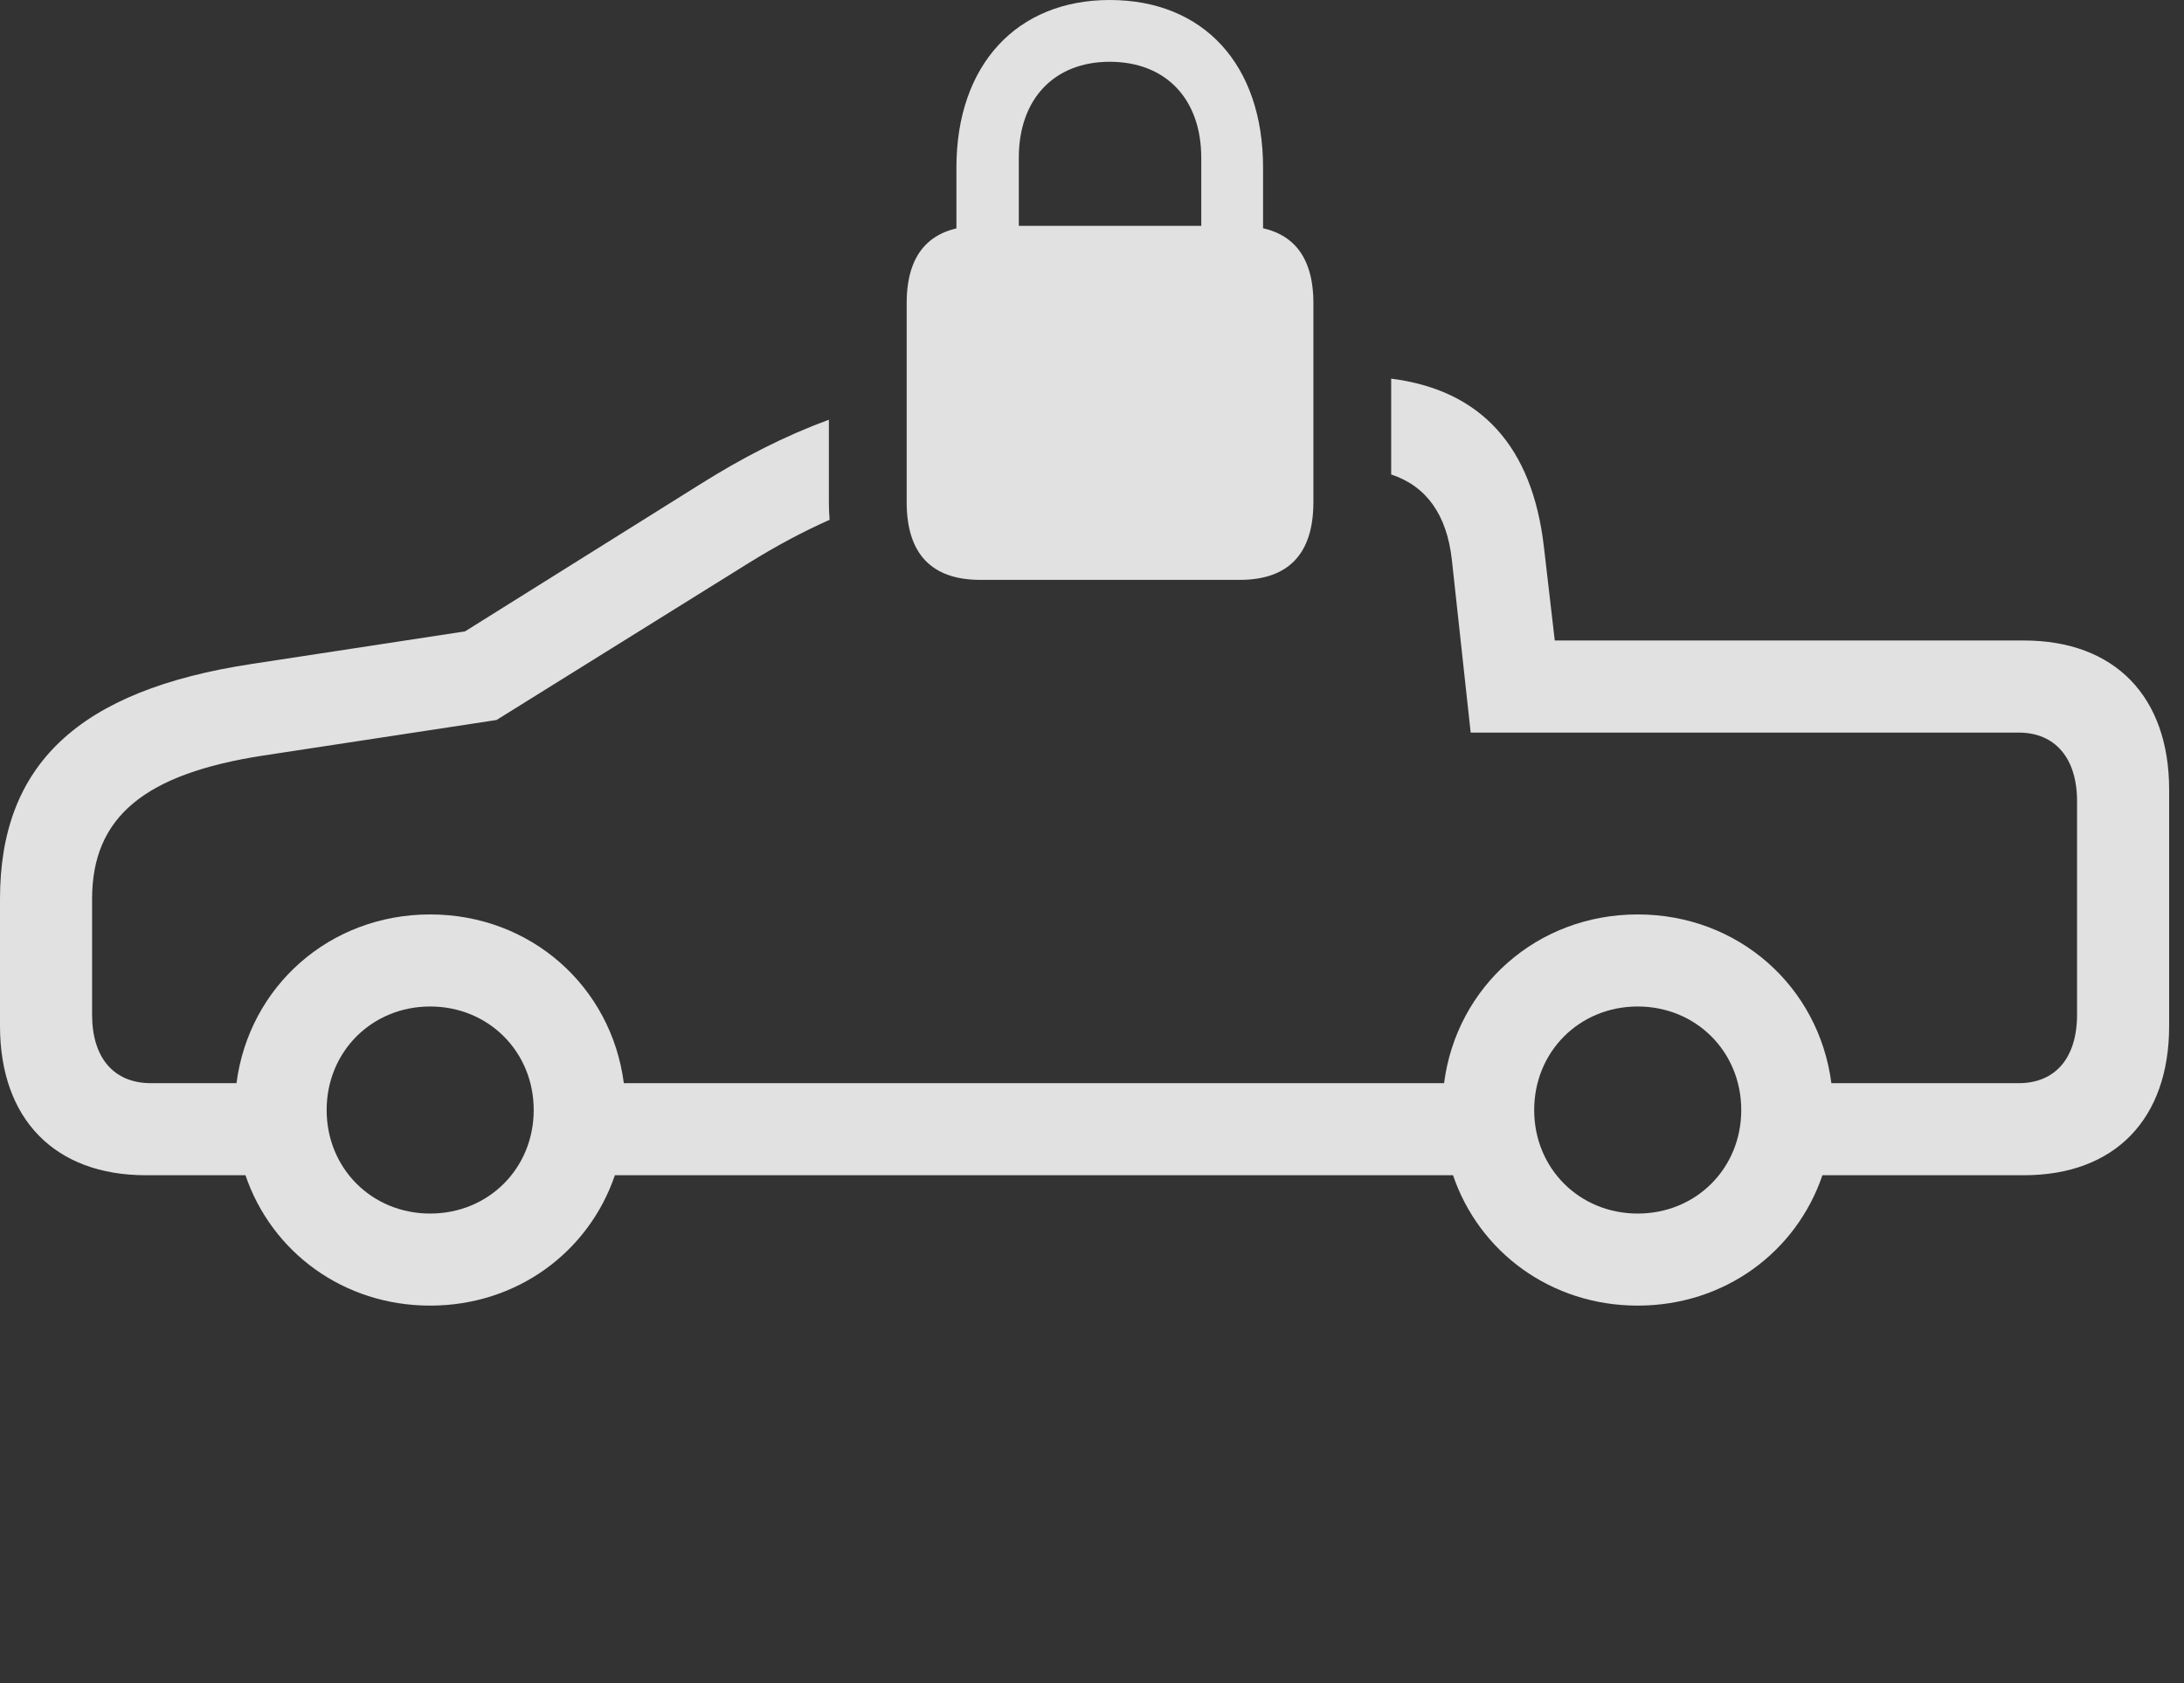 <?xml version="1.0" encoding="UTF-8"?>
<!--Generator: Apple Native CoreSVG 326-->
<!DOCTYPE svg
PUBLIC "-//W3C//DTD SVG 1.1//EN"
       "http://www.w3.org/Graphics/SVG/1.1/DTD/svg11.dtd">
<svg version="1.1" xmlns="http://www.w3.org/2000/svg" xmlns:xlink="http://www.w3.org/1999/xlink" viewBox="0 0 52.199 40.236">
 <rect x="0" y="0" width="52.199" height="40.236" fill="#333333" stroke="none"/>
 <g>
  <rect height="40.236" opacity="0" width="52.199" x="0" y="0"/>
  <path d="M36.9 13.07L37.16 15.312L48.371 15.312C50.545 15.312 51.844 16.652 51.844 18.881L51.844 24.527C51.844 26.756 50.545 28.096 48.371 28.096L43.557 28.096C42.934 29.931 41.218 31.213 39.143 31.213C37.068 31.213 35.352 29.931 34.728 28.096L14.696 28.096C14.072 29.931 12.356 31.213 10.281 31.213C8.206 31.213 6.49 29.931 5.867 28.096L3.486 28.096C1.312 28.096 0 26.756 0 24.527L0 21.492C0 18.279 1.873 16.502 6.016 15.873L11.115 15.094L16.707 11.594C17.753 10.934 18.759 10.421 19.811 10.034L19.811 12.004C19.811 12.149 19.816 12.29 19.828 12.427C19.181 12.714 18.542 13.058 17.883 13.467L11.867 17.213L6.303 18.061C3.445 18.498 2.201 19.537 2.201 21.492L2.201 24.254C2.201 25.293 2.721 25.895 3.609 25.895L5.652 25.895C5.952 23.584 7.875 21.861 10.281 21.861C12.687 21.861 14.611 23.584 14.91 25.895L34.514 25.895C34.813 23.584 36.737 21.861 39.143 21.861C41.548 21.861 43.472 23.584 43.771 25.895L48.248 25.895C49.123 25.895 49.643 25.293 49.643 24.254L49.643 19.154C49.643 18.129 49.123 17.514 48.248 17.514L35.15 17.514L34.699 13.371C34.577 12.304 34.093 11.622 33.25 11.343L33.25 9.052C35.399 9.326 36.622 10.672 36.9 13.07ZM7.807 26.537C7.807 27.932 8.887 29.012 10.281 29.012C11.676 29.012 12.756 27.932 12.756 26.537C12.756 25.143 11.676 24.062 10.281 24.062C8.887 24.062 7.807 25.143 7.807 26.537ZM36.668 26.537C36.668 27.932 37.748 29.012 39.143 29.012C40.537 29.012 41.617 27.932 41.617 26.537C41.617 25.143 40.537 24.062 39.143 24.062C37.748 24.062 36.668 25.143 36.668 26.537Z" fill="white" fill-opacity="0.85"/>
  <path d="M23.434 13.863L29.627 13.863C30.789 13.863 31.391 13.248 31.391 12.004L31.391 7.246C31.391 6.016 30.789 5.4 29.627 5.4L23.434 5.4C22.271 5.4 21.67 6.016 21.67 7.246L21.67 12.004C21.67 13.248 22.271 13.863 23.434 13.863ZM22.859 6.508L24.35 6.508L24.35 3.773C24.35 2.365 25.197 1.477 26.523 1.477C27.863 1.477 28.711 2.365 28.711 3.773L28.711 6.508L30.188 6.508L30.188 4.006C30.188 1.545 28.766 0 26.523 0C24.309 0 22.859 1.545 22.859 4.006Z" fill="white" fill-opacity="0.85"/>
 </g>
</svg>
